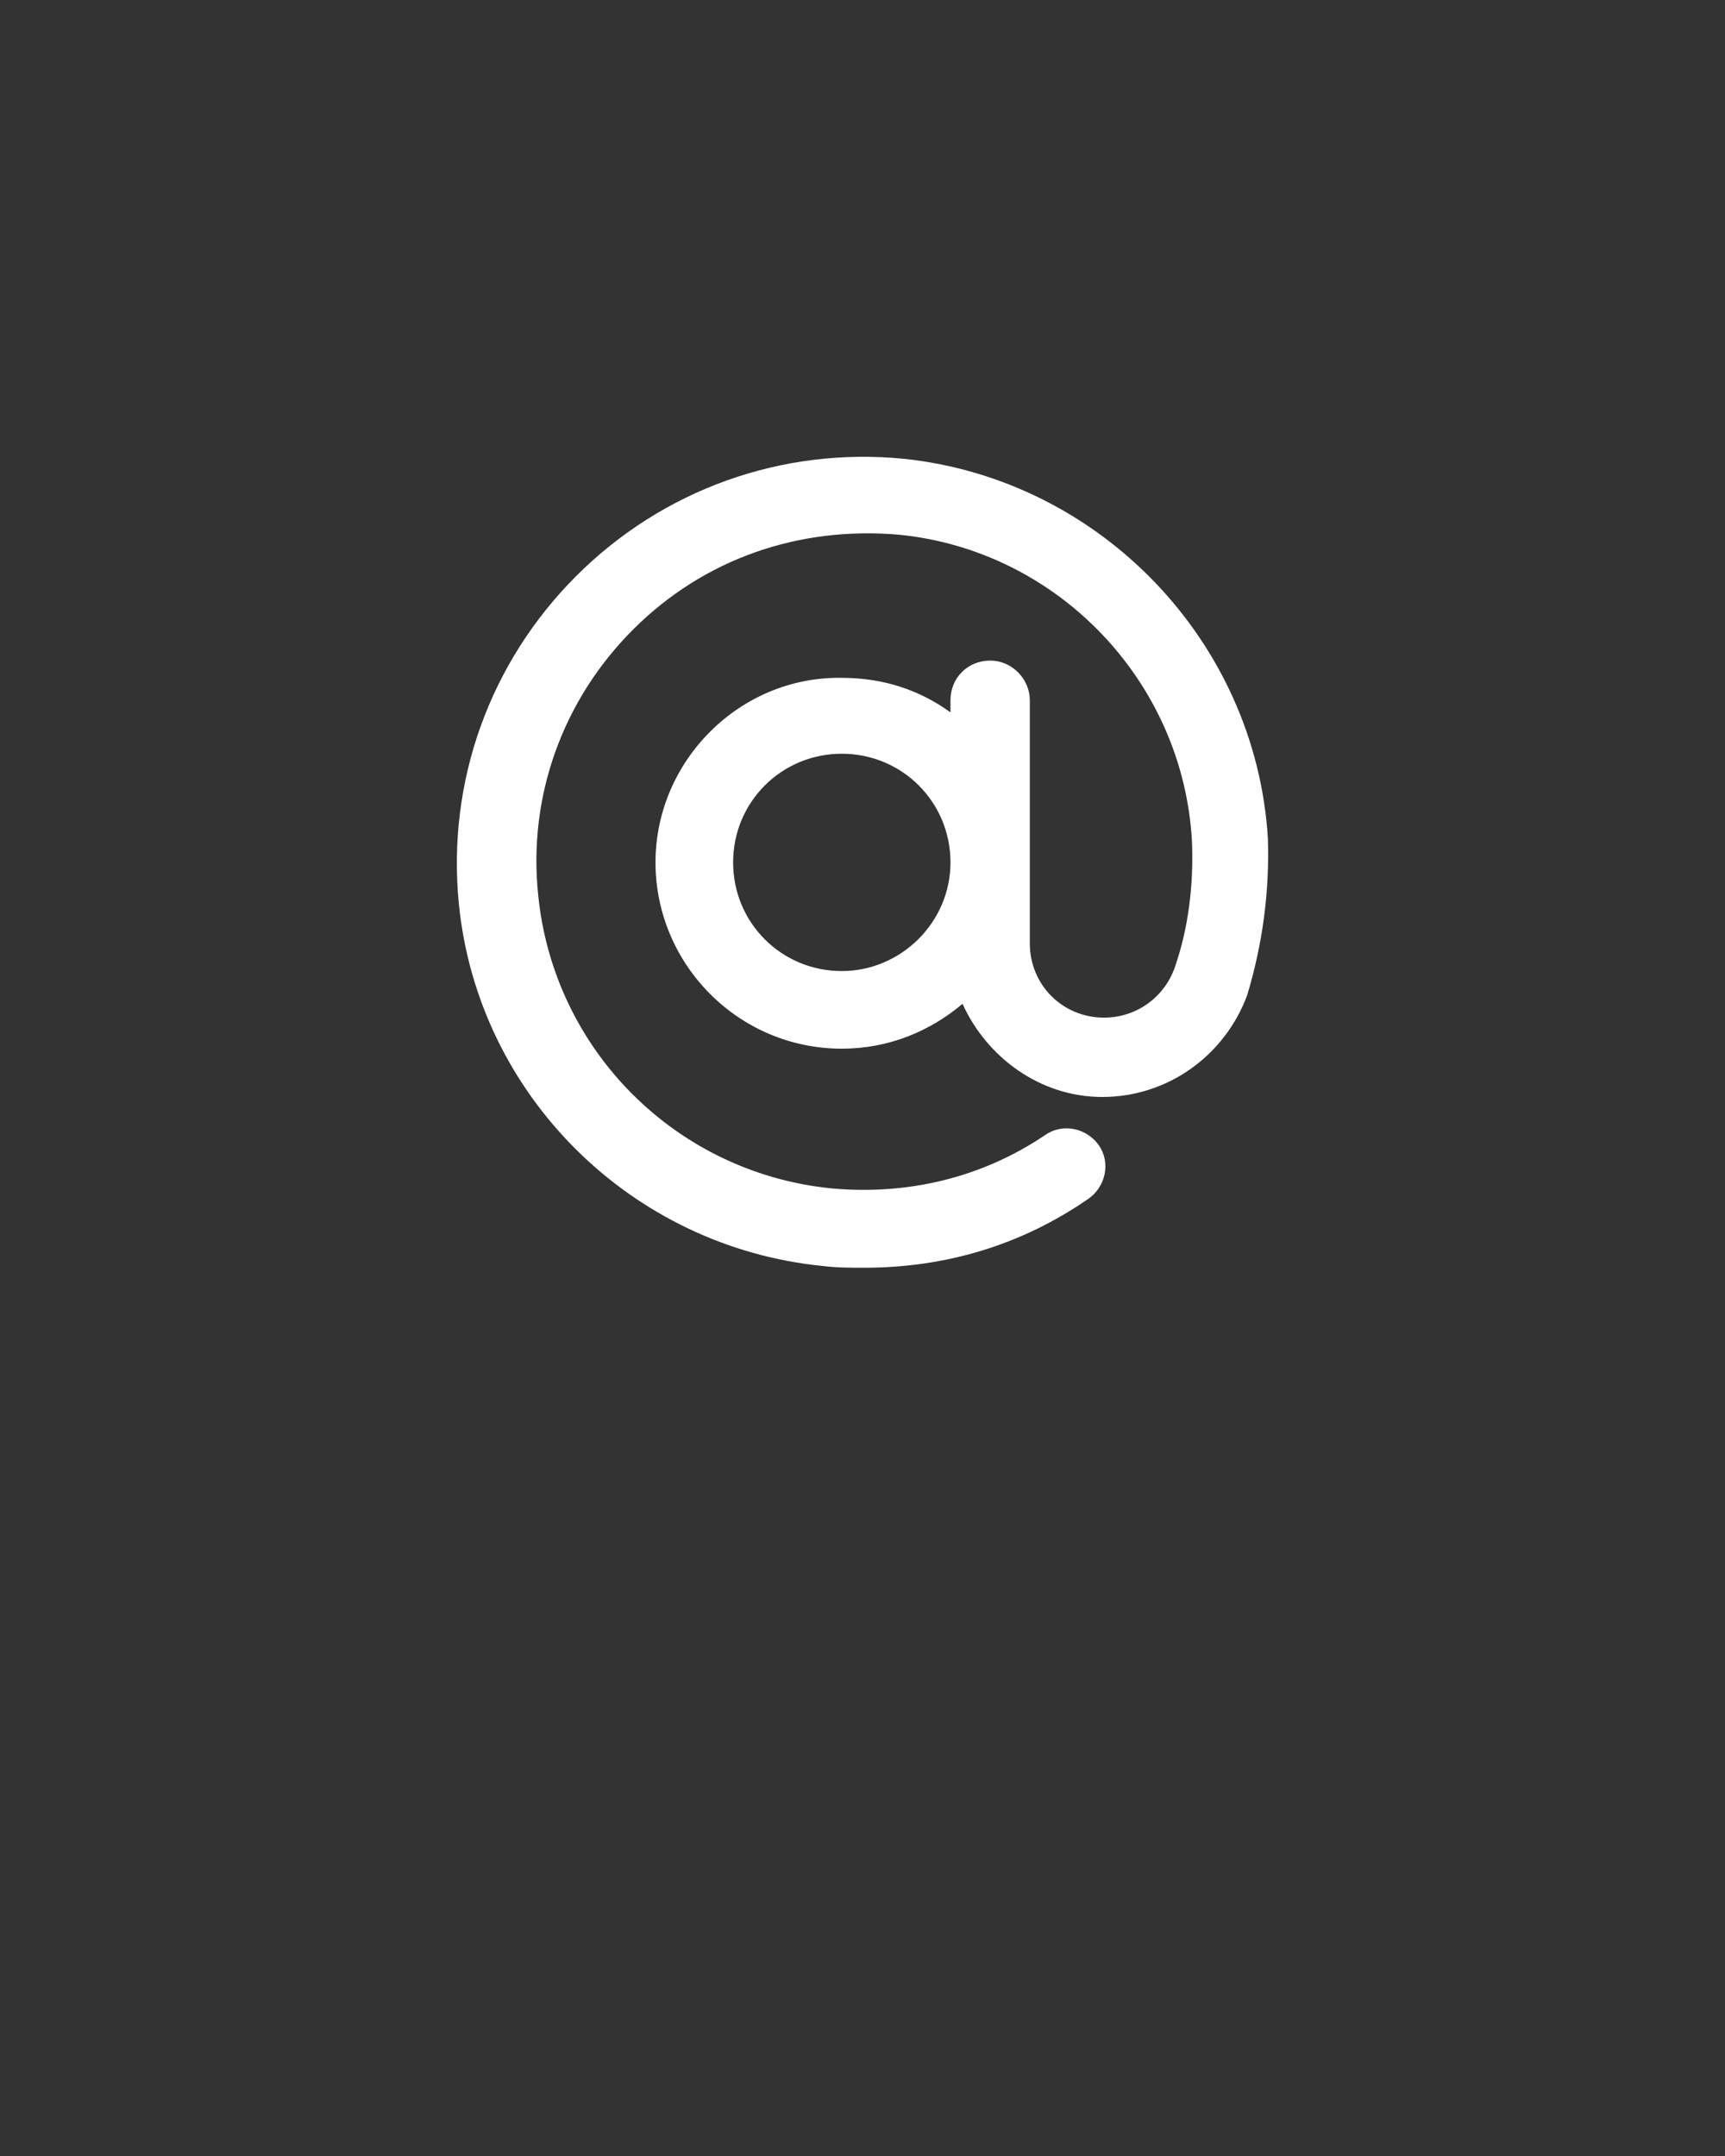 <svg xmlns="http://www.w3.org/2000/svg" xmlns:xlink="http://www.w3.org/1999/xlink" version="1.1" x="0px" y="0px" viewBox="0 0 100 125" style="stroke: #ffffff; fill: #ffffff; stroke-width: 0px; enable-background:new 0 0 100 100;" xml:space="preserve"><rect x="0" y="0" width="100" height="125" fill="#333333" stroke="none"/><path d="M73.5,48.6c-0.7-11.4-9.7-20.8-21.1-22c-7.1-0.7-14,1.8-19,6.8c-5,5-7.5,11.9-6.8,19c1.1,11.1,10,19.9,21.1,21  c0.8,0.1,1.6,0.1,2.4,0.1c4.7,0,9.1-1.3,13-4c1-0.7,1.3-2.1,0.6-3.1c-0.7-1-2.1-1.3-3.1-0.6c-3.7,2.5-8,3.5-12.4,3.1  c-9-0.9-16.1-8-17-17c-0.6-5.7,1.4-11.3,5.5-15.4s9.6-6,15.4-5.5c9.2,0.9,16.5,8.5,17,17.8c0.1,2.5-0.2,5-1,7.3  c-0.6,1.7-2.2,2.9-4.1,2.9c-2.4,0-4.3-1.9-4.3-4.3V40.6c0-1.2-1-2.3-2.3-2.3s-2.3,1-2.3,2.3v0.7c-1.8-1.3-3.9-2-6.3-2  C42.9,39.2,38,44.1,38,50s4.8,10.8,10.8,10.8c2.7,0,5.1-1,7-2.6c1.4,3.1,4.5,5.4,8.1,5.4c3.8,0,7.1-2.4,8.4-5.9  C73.2,54.7,73.6,51.7,73.5,48.6z M48.8,56.3c-3.5,0-6.3-2.8-6.3-6.3s2.8-6.3,6.3-6.3s6.3,2.8,6.3,6.3S52.2,56.3,48.8,56.3z"/></svg>